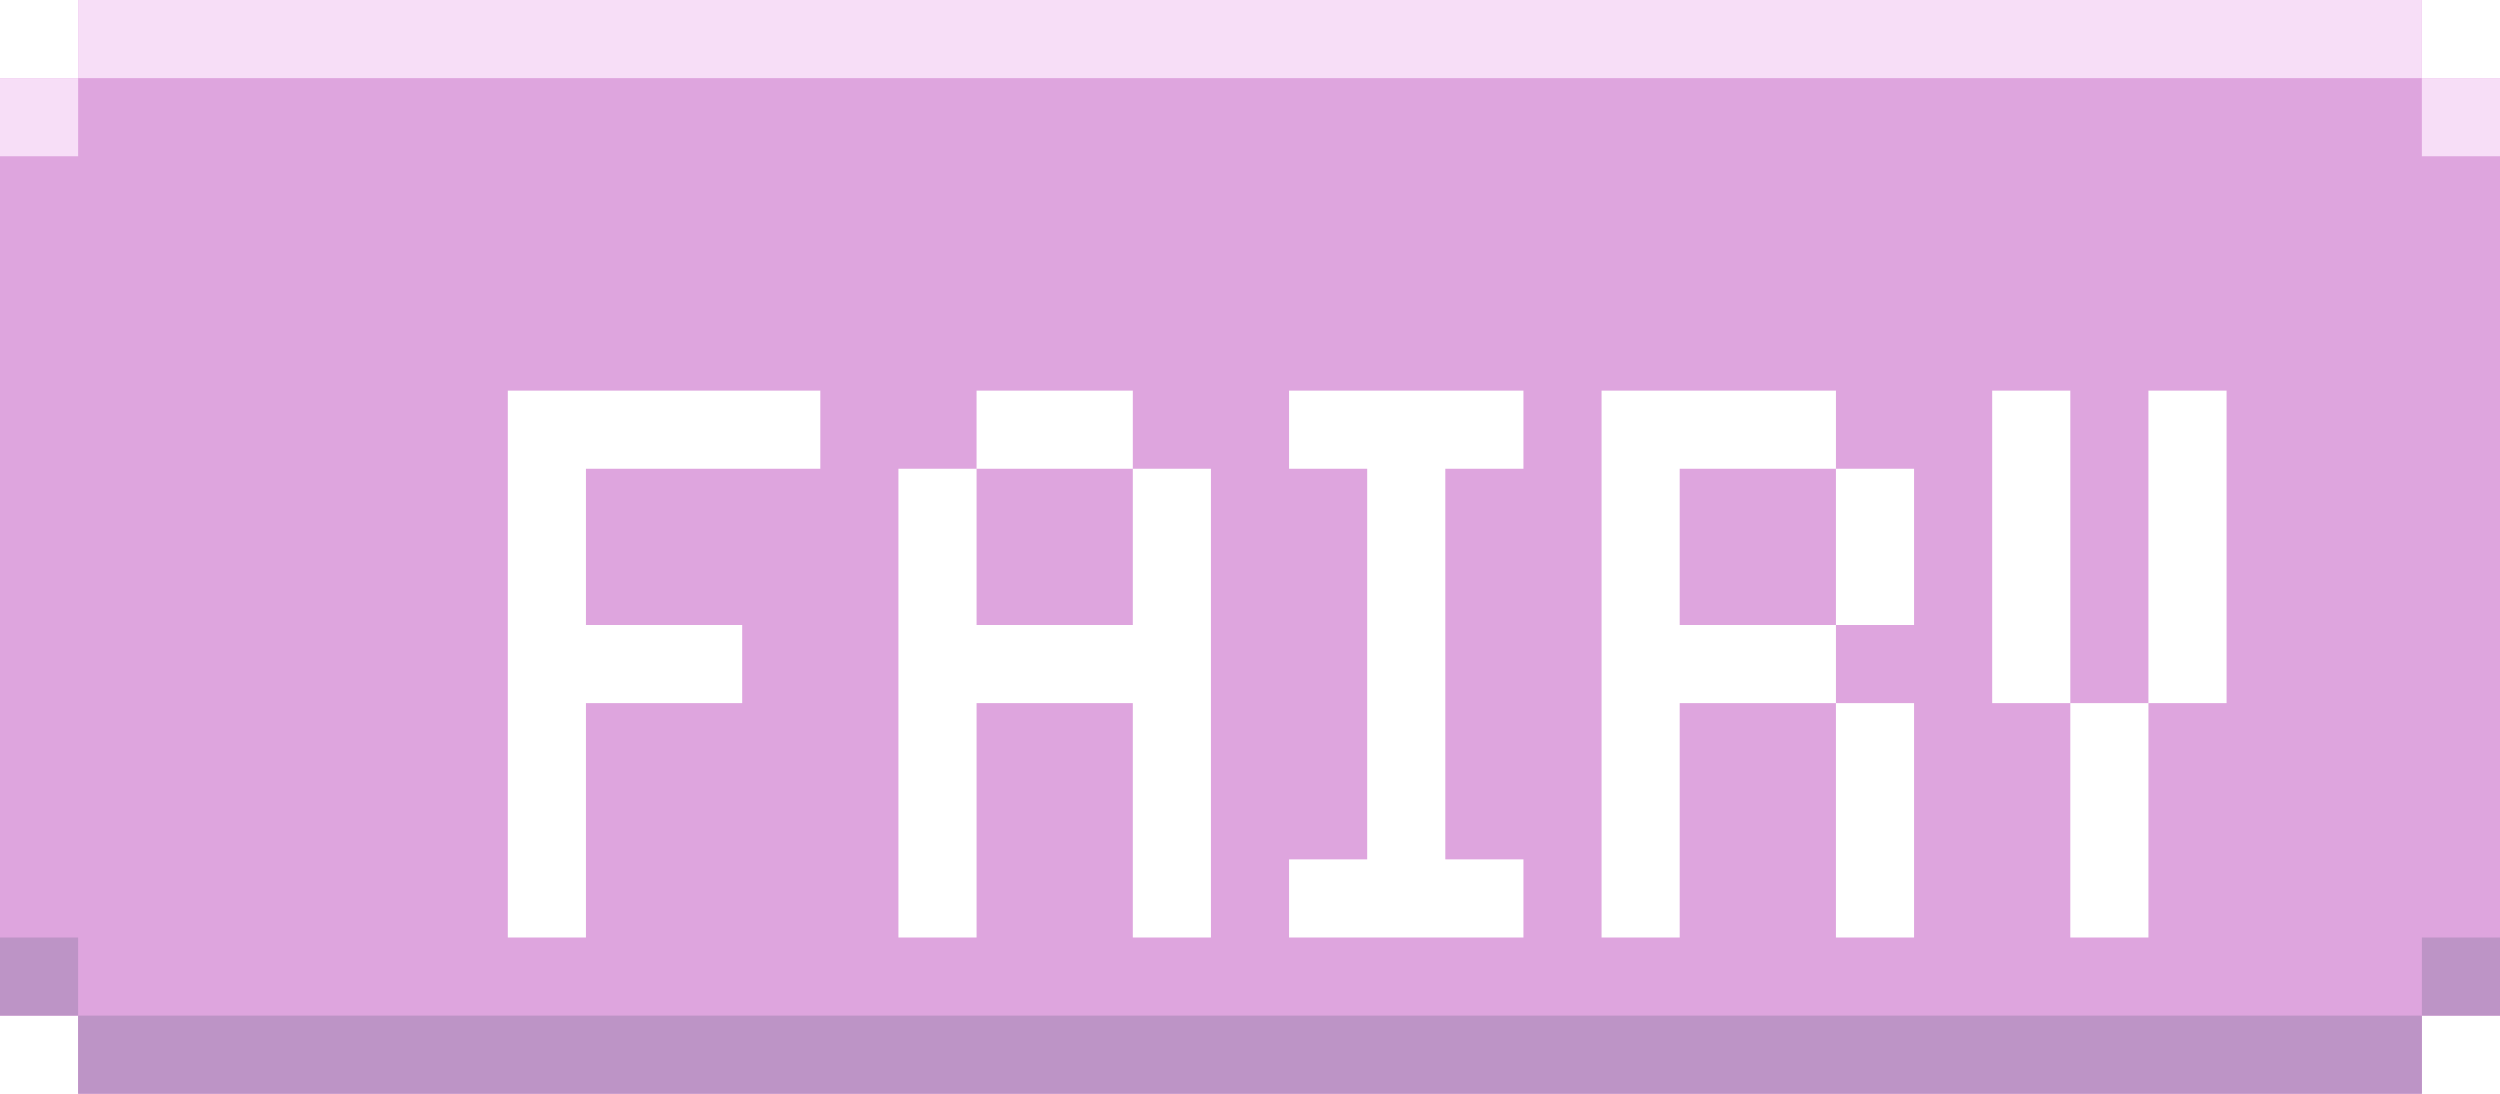 <svg width="64" height="28" viewBox="0 0 64 28" fill="none" xmlns="http://www.w3.org/2000/svg">
<path d="M0 2V26H2V28H62V26H64V2H62V0H2V2H0Z" fill="#DEA5DE"/>
<g style="mix-blend-mode:hard-light">
<rect x="2" width="60" height="2" fill="#F7DEF7"/>
<rect y="2" width="2" height="2" fill="#F7DEF7"/>
<rect x="62" y="2" width="2" height="2" fill="#F7DEF7"/>
</g>
<rect x="62" y="28" width="60" height="2" transform="rotate(180 62 28)" fill="#BD94C6"/>
<rect x="64" y="26" width="2" height="2" transform="rotate(180 64 26)" fill="#BD94C6"/>
<rect x="2" y="26" width="2" height="2" transform="rotate(180 2 26)" fill="#BD94C6"/>
<g filter="url(#filter0_ddd_19_905)">
<path fill-rule="evenodd" clip-rule="evenodd" d="M47 6H49V14H47V6ZM51 14V20H49V14H51ZM51 14H53V6H51V14Z" fill="white"/>
<path fill-rule="evenodd" clip-rule="evenodd" d="M9 6H11H17V8H11V12H15V14H11V20H9V6Z" fill="white"/>
<path fill-rule="evenodd" clip-rule="evenodd" d="M21 6H25V8H21V6ZM21 12V8H19V20H21V14H25V20H27V8H25V12H21Z" fill="white"/>
<path fill-rule="evenodd" clip-rule="evenodd" d="M31 6H29V8H31V18H29V20H31H33H35V18H33V8H35V6H33H31Z" fill="white"/>
<path fill-rule="evenodd" clip-rule="evenodd" d="M37 6H39H43V8H39V12H43V14H39V20H37V6ZM43 14V20H45V14H43ZM43 12H45V8H43V12Z" fill="white"/>
</g>
<defs>
<filter id="filter0_ddd_19_905" x="9" y="6" width="46" height="16" filterUnits="userSpaceOnUse" color-interpolation-filters="sRGB">
<feFlood flood-opacity="0" result="BackgroundImageFix"/>
<feColorMatrix in="SourceAlpha" type="matrix" values="0 0 0 0 0 0 0 0 0 0 0 0 0 0 0 0 0 0 127 0" result="hardAlpha"/>
<feOffset dy="2"/>
<feComposite in2="hardAlpha" operator="out"/>
<feColorMatrix type="matrix" values="0 0 0 0 0.502 0 0 0 0 0.471 0 0 0 0 0.439 0 0 0 1 0"/>
<feBlend mode="normal" in2="BackgroundImageFix" result="effect1_dropShadow_19_905"/>
<feColorMatrix in="SourceAlpha" type="matrix" values="0 0 0 0 0 0 0 0 0 0 0 0 0 0 0 0 0 0 127 0" result="hardAlpha"/>
<feOffset dx="2"/>
<feComposite in2="hardAlpha" operator="out"/>
<feColorMatrix type="matrix" values="0 0 0 0 0.502 0 0 0 0 0.471 0 0 0 0 0.439 0 0 0 1 0"/>
<feBlend mode="normal" in2="effect1_dropShadow_19_905" result="effect2_dropShadow_19_905"/>
<feColorMatrix in="SourceAlpha" type="matrix" values="0 0 0 0 0 0 0 0 0 0 0 0 0 0 0 0 0 0 127 0" result="hardAlpha"/>
<feOffset dx="2" dy="2"/>
<feComposite in2="hardAlpha" operator="out"/>
<feColorMatrix type="matrix" values="0 0 0 0 0.502 0 0 0 0 0.471 0 0 0 0 0.439 0 0 0 1 0"/>
<feBlend mode="normal" in2="effect2_dropShadow_19_905" result="effect3_dropShadow_19_905"/>
<feBlend mode="normal" in="SourceGraphic" in2="effect3_dropShadow_19_905" result="shape"/>
</filter>
</defs>
</svg>
